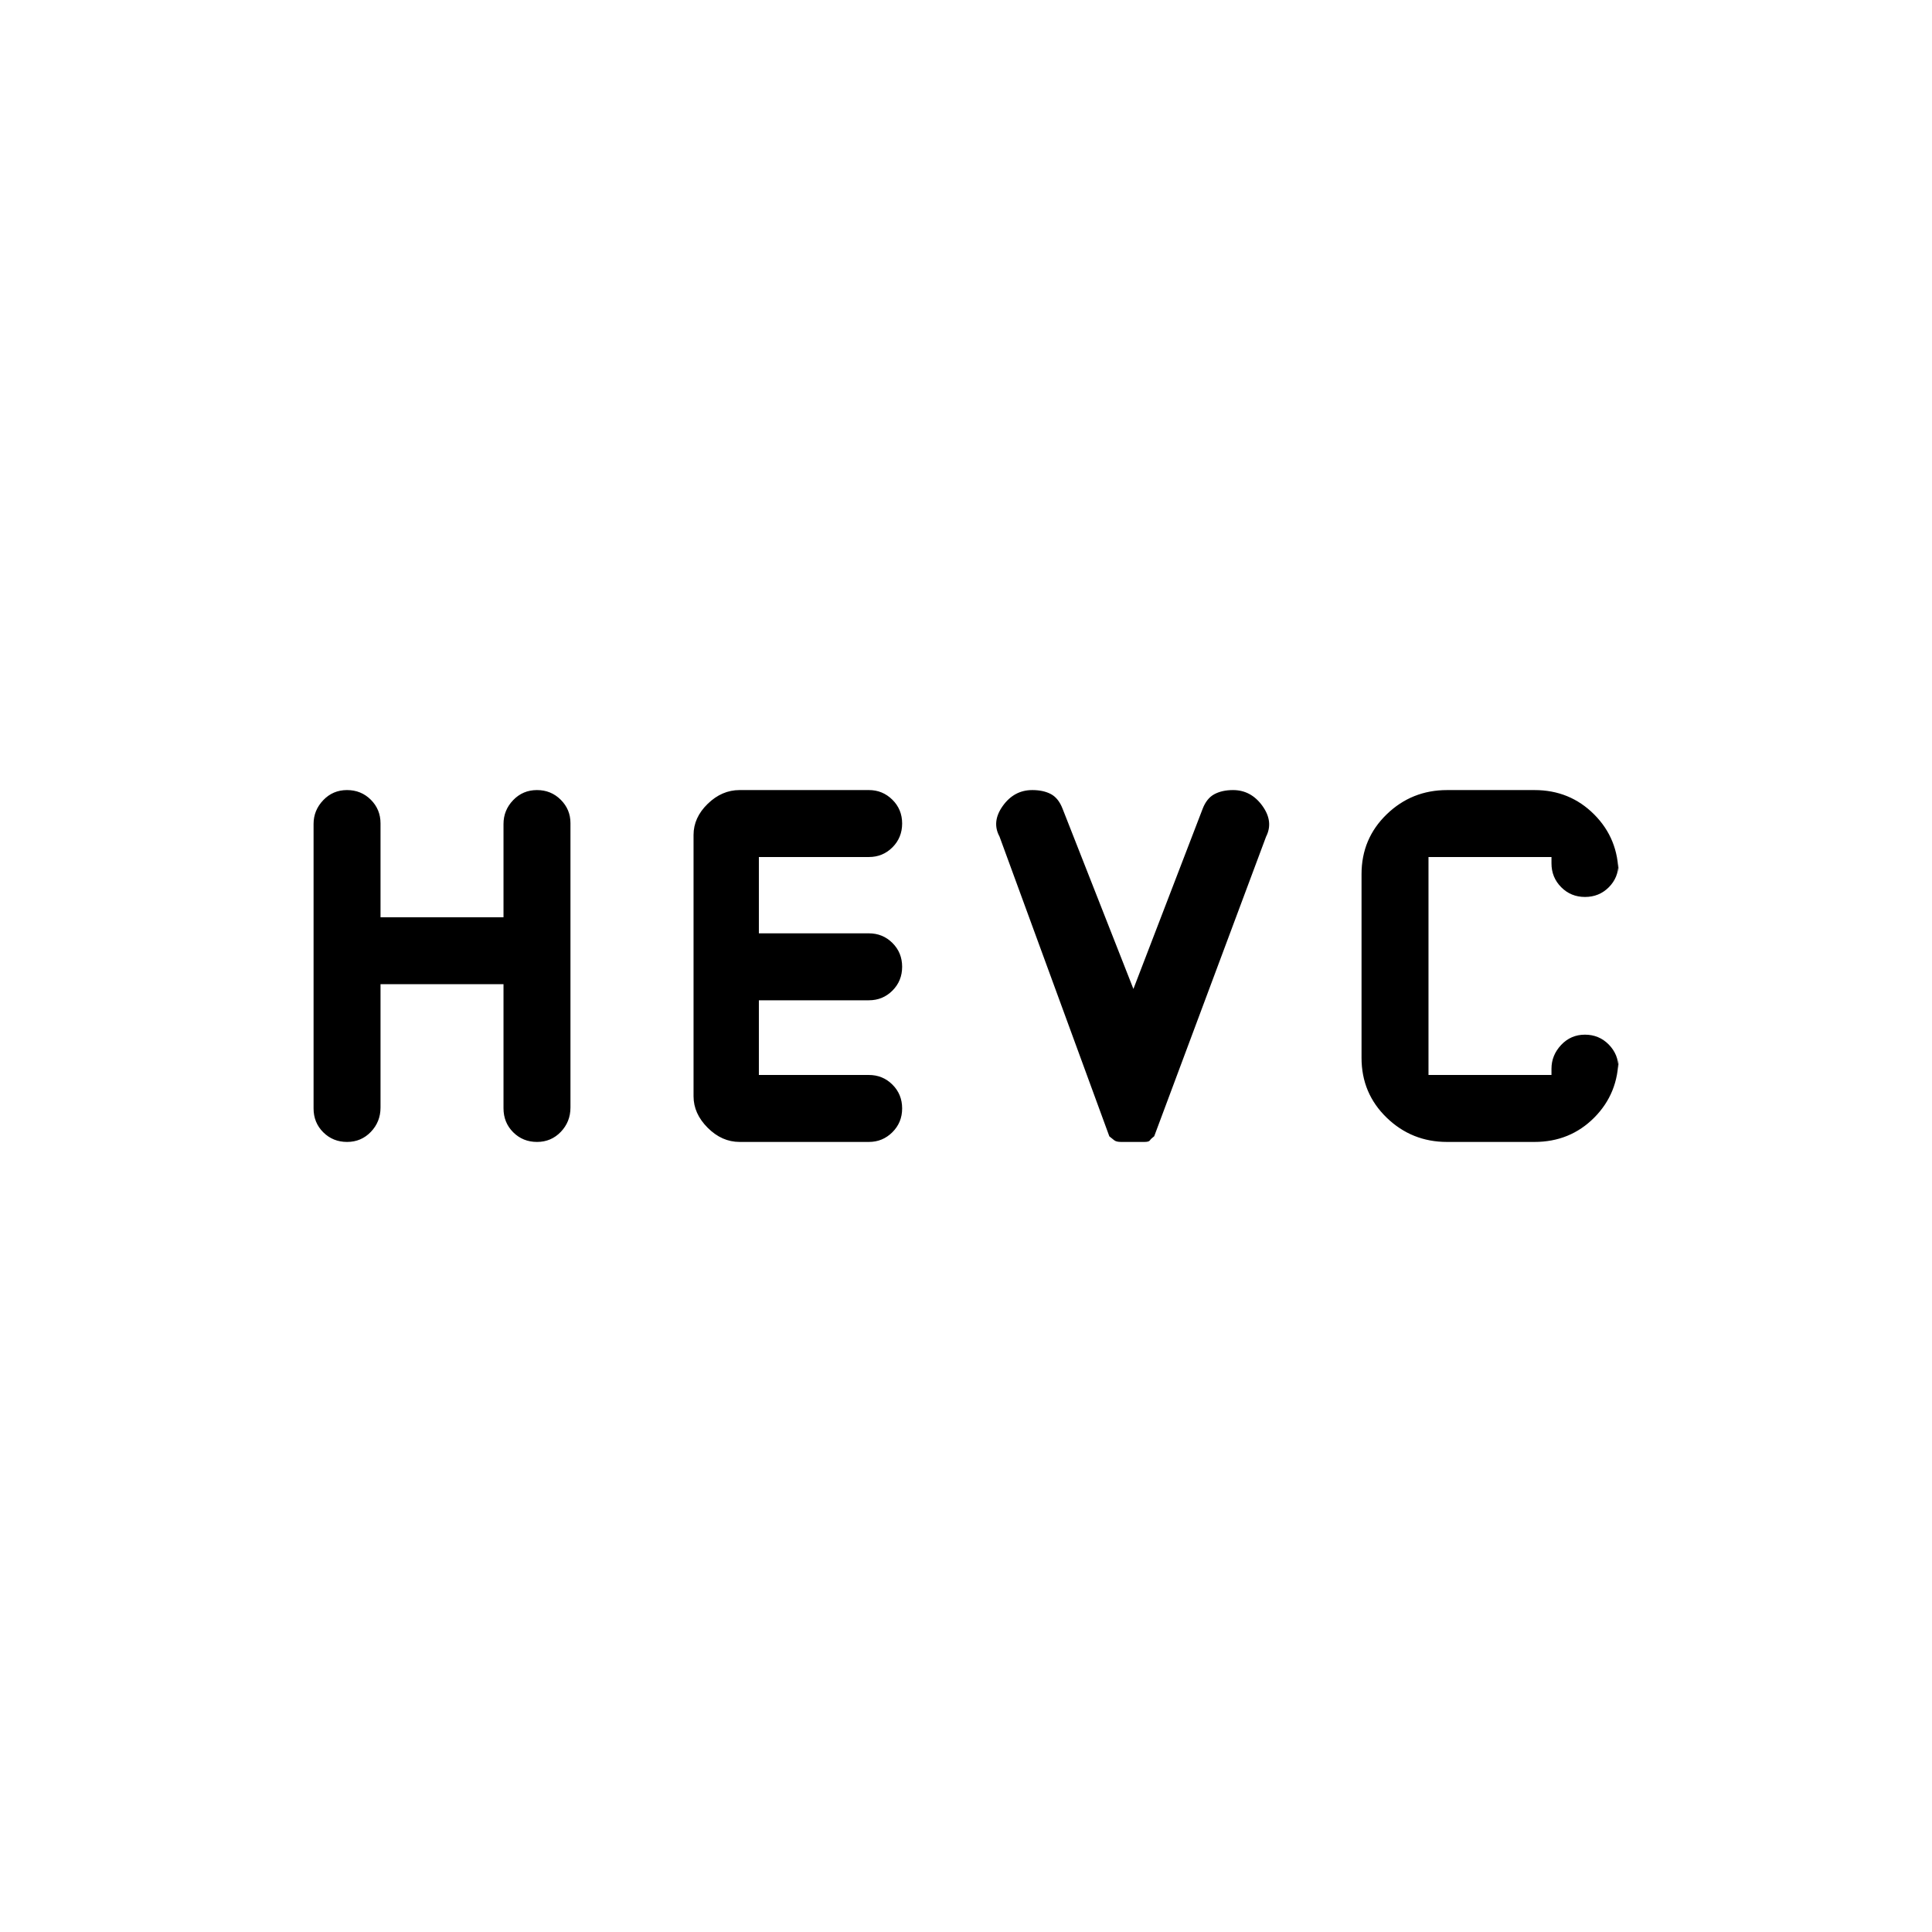 <svg xmlns="http://www.w3.org/2000/svg" height="20" viewBox="0 -960 960 960" width="20"><path d="M155.81-409.25v-141.34q0-6.76 4.8-11.8 4.8-5.03 11.81-5.03 7.02 0 11.84 4.8 4.82 4.81 4.82 11.74v46.65h61.11v-46.34q0-6.84 4.8-11.85 4.81-5 11.82-5 7.01 0 11.83 4.82t4.82 11.58v141.34q0 7.09-4.8 12.1-4.8 5-11.82 5-7.01 0-11.83-4.8-4.82-4.81-4.82-11.93v-61.65h-61.11v61.31q0 7.06-4.8 12.07-4.81 5-11.82 5-7.01 0-11.83-4.79t-4.82-11.88Zm188.81-6.02v-129.85q0-8.62 7.03-15.46 7.03-6.84 15.84-6.84h64.28q6.8 0 11.65 4.8 4.85 4.8 4.85 11.81 0 7.02-4.81 11.84-4.8 4.82-11.73 4.82h-54.65v37.92h54.65q6.93 0 11.73 4.8 4.81 4.8 4.81 11.82 0 7.01-4.81 11.83-4.8 4.82-11.73 4.82h-54.65v37.11h54.65q6.93 0 11.73 4.81 4.81 4.8 4.81 11.81 0 7.01-4.85 11.83t-11.65 4.82h-64.28q-8.81 0-15.84-7.03-7.03-7.03-7.03-15.66Zm206.61 19.92-54.58-148.98q-4-7.36 1.64-15.23 5.64-7.86 14.63-7.86 5.53 0 9.3 2.01 3.76 2.02 5.78 7.29l35.19 89.51 34.39-89.48q2-5.22 5.83-7.28 3.83-2.05 9.28-2.05 8.91 0 14.57 7.82 5.66 7.83 1.85 15.33L573.52-395.4q-1.6 1.21-2.12 2.02-.52.8-2.67.8h-11.69q-2.31 0-3.35-.8-1.04-.81-2.46-1.97Zm167.79 2.77q-17.54 0-30.01-12.08-12.47-12.08-12.47-29.69v-91.3q0-17.61 12.47-29.69 12.47-12.08 30.03-12.08h43.46q17.55 0 29.62 12.09t12.07 29.71v-5.17q0 6.87-4.8 11.68-4.8 4.8-11.81 4.8-7.02 0-11.84-4.86t-4.82-11.86v-3.12h-61.11v108.3h61.11v-3.09q0-6.71 4.8-11.83 4.81-5.11 11.82-5.11 7.01 0 11.83 4.89 4.82 4.9 4.82 11.77v-5.16q0 17.61-12.02 29.71-12.02 12.09-29.75 12.09h-43.4Z"/></svg>